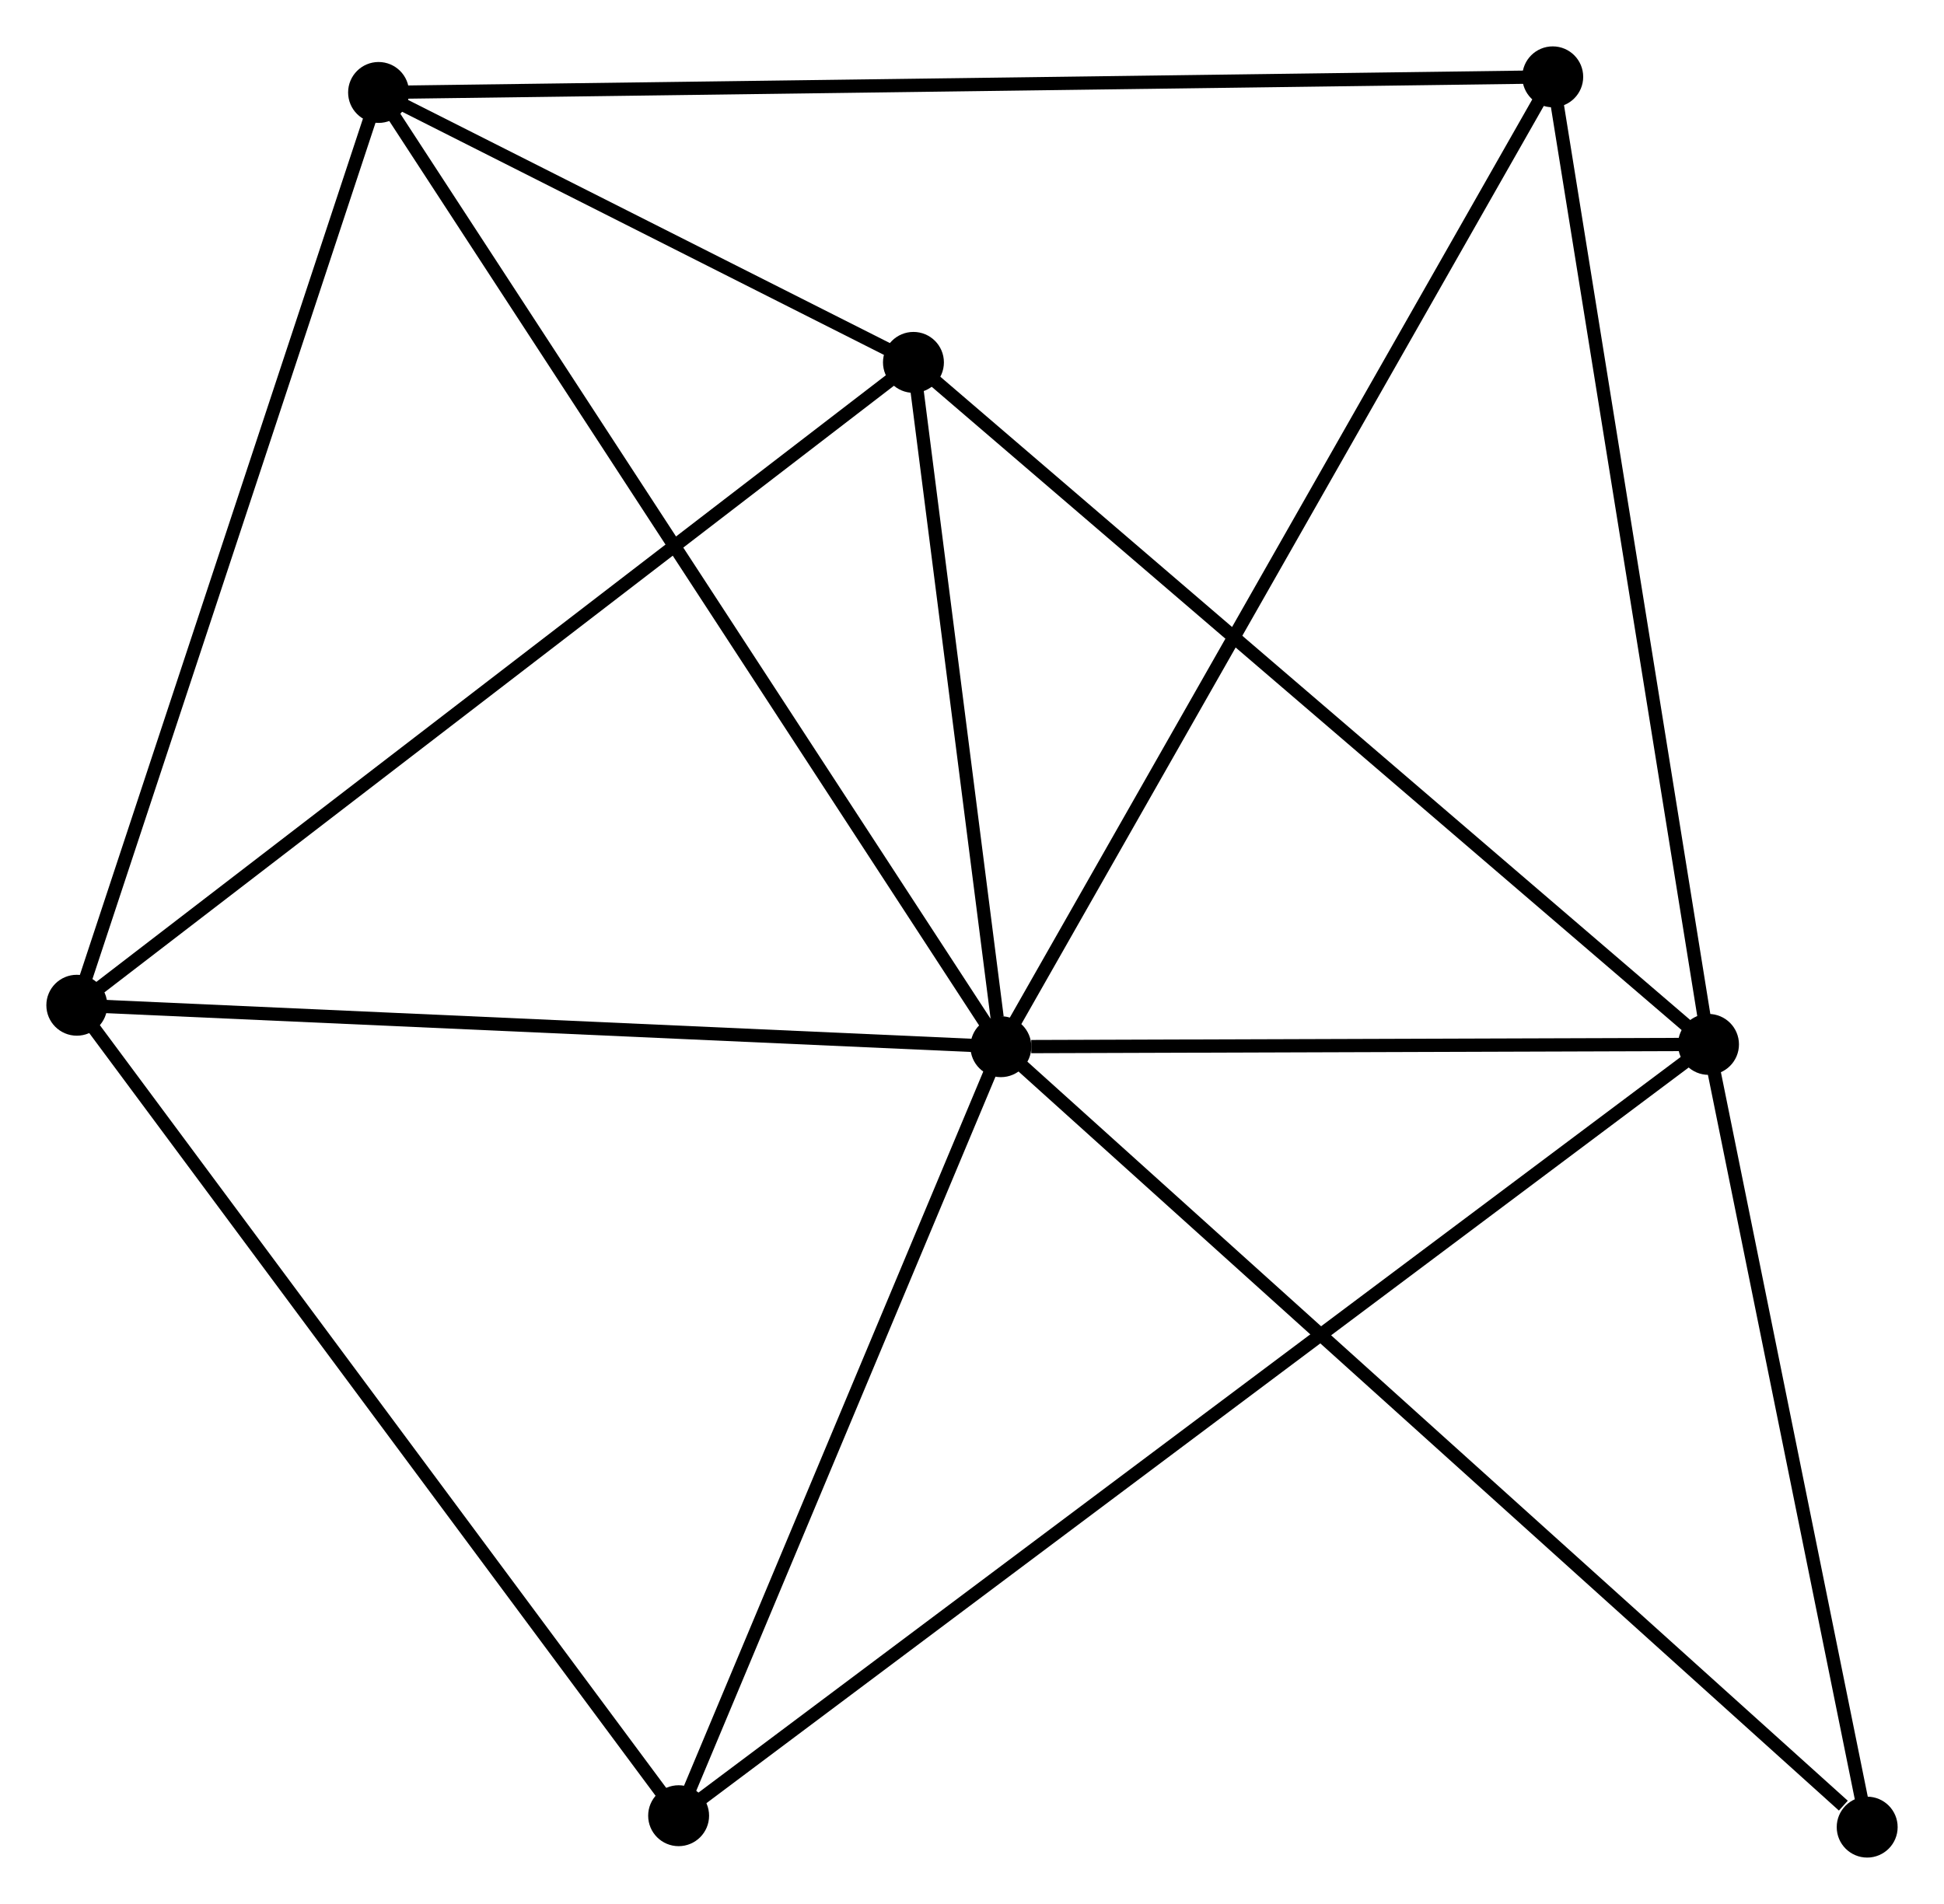 <?xml version="1.0" encoding="UTF-8" standalone="no"?>
<!DOCTYPE svg PUBLIC "-//W3C//DTD SVG 1.1//EN"
 "http://www.w3.org/Graphics/SVG/1.1/DTD/svg11.dtd">
<!-- Generated by graphviz version 2.36.0 (20140111.2315)
 -->
<!-- Title: %3 Pages: 1 -->
<svg width="147pt" height="144pt"
 viewBox="0.00 0.00 146.78 143.78" xmlns="http://www.w3.org/2000/svg" xmlns:xlink="http://www.w3.org/1999/xlink">
<g id="graph0" class="graph" transform="scale(1 1) rotate(0) translate(4 139.778)">
<title>%3</title>
<!-- 0 -->
<g id="node1" class="node"><title>0</title>
<ellipse fill="black" stroke="black" cx="71.57" cy="-60.736" rx="1.8" ry="1.8"/>
</g>
<!-- 1 -->
<g id="node2" class="node"><title>1</title>
<ellipse fill="black" stroke="black" cx="124.999" cy="-60.91" rx="1.8" ry="1.8"/>
</g>
<!-- 0&#45;&#45;1 -->
<g id="edge1" class="edge"><title>0&#45;&#45;1</title>
<path fill="none" stroke="black" d="M73.865,-60.744C82.654,-60.772 114.101,-60.875 122.772,-60.903"/>
</g>
<!-- 2 -->
<g id="node3" class="node"><title>2</title>
<ellipse fill="black" stroke="black" cx="24.584" cy="-132.798" rx="1.8" ry="1.8"/>
</g>
<!-- 0&#45;&#45;2 -->
<g id="edge2" class="edge"><title>0&#45;&#45;2</title>
<path fill="none" stroke="black" d="M70.408,-62.518C63.908,-72.487 32.099,-121.272 25.704,-131.079"/>
</g>
<!-- 3 -->
<g id="node4" class="node"><title>3</title>
<ellipse fill="black" stroke="black" cx="1.8" cy="-63.867" rx="1.8" ry="1.8"/>
</g>
<!-- 0&#45;&#45;3 -->
<g id="edge3" class="edge"><title>0&#45;&#45;3</title>
<path fill="none" stroke="black" d="M69.557,-60.827C59.369,-61.284 13.583,-63.339 3.689,-63.783"/>
</g>
<!-- 4 -->
<g id="node5" class="node"><title>4</title>
<ellipse fill="black" stroke="black" cx="64.969" cy="-112.414" rx="1.8" ry="1.8"/>
</g>
<!-- 0&#45;&#45;4 -->
<g id="edge4" class="edge"><title>0&#45;&#45;4</title>
<path fill="none" stroke="black" d="M71.286,-62.957C70.2,-71.457 66.315,-101.873 65.244,-110.259"/>
</g>
<!-- 5 -->
<g id="node6" class="node"><title>5</title>
<ellipse fill="black" stroke="black" cx="113.238" cy="-133.978" rx="1.8" ry="1.8"/>
</g>
<!-- 0&#45;&#45;5 -->
<g id="edge5" class="edge"><title>0&#45;&#45;5</title>
<path fill="none" stroke="black" d="M72.6,-62.547C78.365,-72.68 106.574,-122.264 112.244,-132.231"/>
</g>
<!-- 6 -->
<g id="node7" class="node"><title>6</title>
<ellipse fill="black" stroke="black" cx="47.239" cy="-2.662" rx="1.8" ry="1.8"/>
</g>
<!-- 0&#45;&#45;6 -->
<g id="edge6" class="edge"><title>0&#45;&#45;6</title>
<path fill="none" stroke="black" d="M70.76,-58.804C67.066,-49.987 51.829,-13.616 48.077,-4.661"/>
</g>
<!-- 7 -->
<g id="node8" class="node"><title>7</title>
<ellipse fill="black" stroke="black" cx="136.98" cy="-1.8" rx="1.8" ry="1.8"/>
</g>
<!-- 0&#45;&#45;7 -->
<g id="edge7" class="edge"><title>0&#45;&#45;7</title>
<path fill="none" stroke="black" d="M73.187,-59.279C82.158,-51.196 125.751,-11.918 135.18,-3.422"/>
</g>
<!-- 1&#45;&#45;4 -->
<g id="edge8" class="edge"><title>1&#45;&#45;4</title>
<path fill="none" stroke="black" d="M123.515,-62.184C115.282,-69.247 75.274,-103.572 66.621,-110.996"/>
</g>
<!-- 1&#45;&#45;5 -->
<g id="edge9" class="edge"><title>1&#45;&#45;5</title>
<path fill="none" stroke="black" d="M124.709,-62.717C123.096,-72.738 115.257,-121.435 113.562,-131.967"/>
</g>
<!-- 1&#45;&#45;6 -->
<g id="edge10" class="edge"><title>1&#45;&#45;6</title>
<path fill="none" stroke="black" d="M123.375,-59.694C113.256,-52.113 58.948,-11.432 48.855,-3.872"/>
</g>
<!-- 1&#45;&#45;7 -->
<g id="edge11" class="edge"><title>1&#45;&#45;7</title>
<path fill="none" stroke="black" d="M125.398,-58.944C127.217,-49.969 134.72,-12.949 136.568,-3.835"/>
</g>
<!-- 2&#45;&#45;3 -->
<g id="edge12" class="edge"><title>2&#45;&#45;3</title>
<path fill="none" stroke="black" d="M23.926,-130.81C20.599,-120.744 5.648,-75.508 2.417,-65.734"/>
</g>
<!-- 2&#45;&#45;4 -->
<g id="edge13" class="edge"><title>2&#45;&#45;4</title>
<path fill="none" stroke="black" d="M26.319,-131.922C32.962,-128.569 56.731,-116.572 63.285,-113.264"/>
</g>
<!-- 2&#45;&#45;5 -->
<g id="edge14" class="edge"><title>2&#45;&#45;5</title>
<path fill="none" stroke="black" d="M26.435,-132.823C37.973,-132.976 99.889,-133.801 111.397,-133.954"/>
</g>
<!-- 3&#45;&#45;4 -->
<g id="edge15" class="edge"><title>3&#45;&#45;4</title>
<path fill="none" stroke="black" d="M3.361,-65.067C12.025,-71.726 54.124,-104.08 63.23,-111.077"/>
</g>
<!-- 3&#45;&#45;6 -->
<g id="edge16" class="edge"><title>3&#45;&#45;6</title>
<path fill="none" stroke="black" d="M2.923,-62.355C9.155,-53.96 39.439,-13.169 45.989,-4.346"/>
</g>
</g>
</svg>
